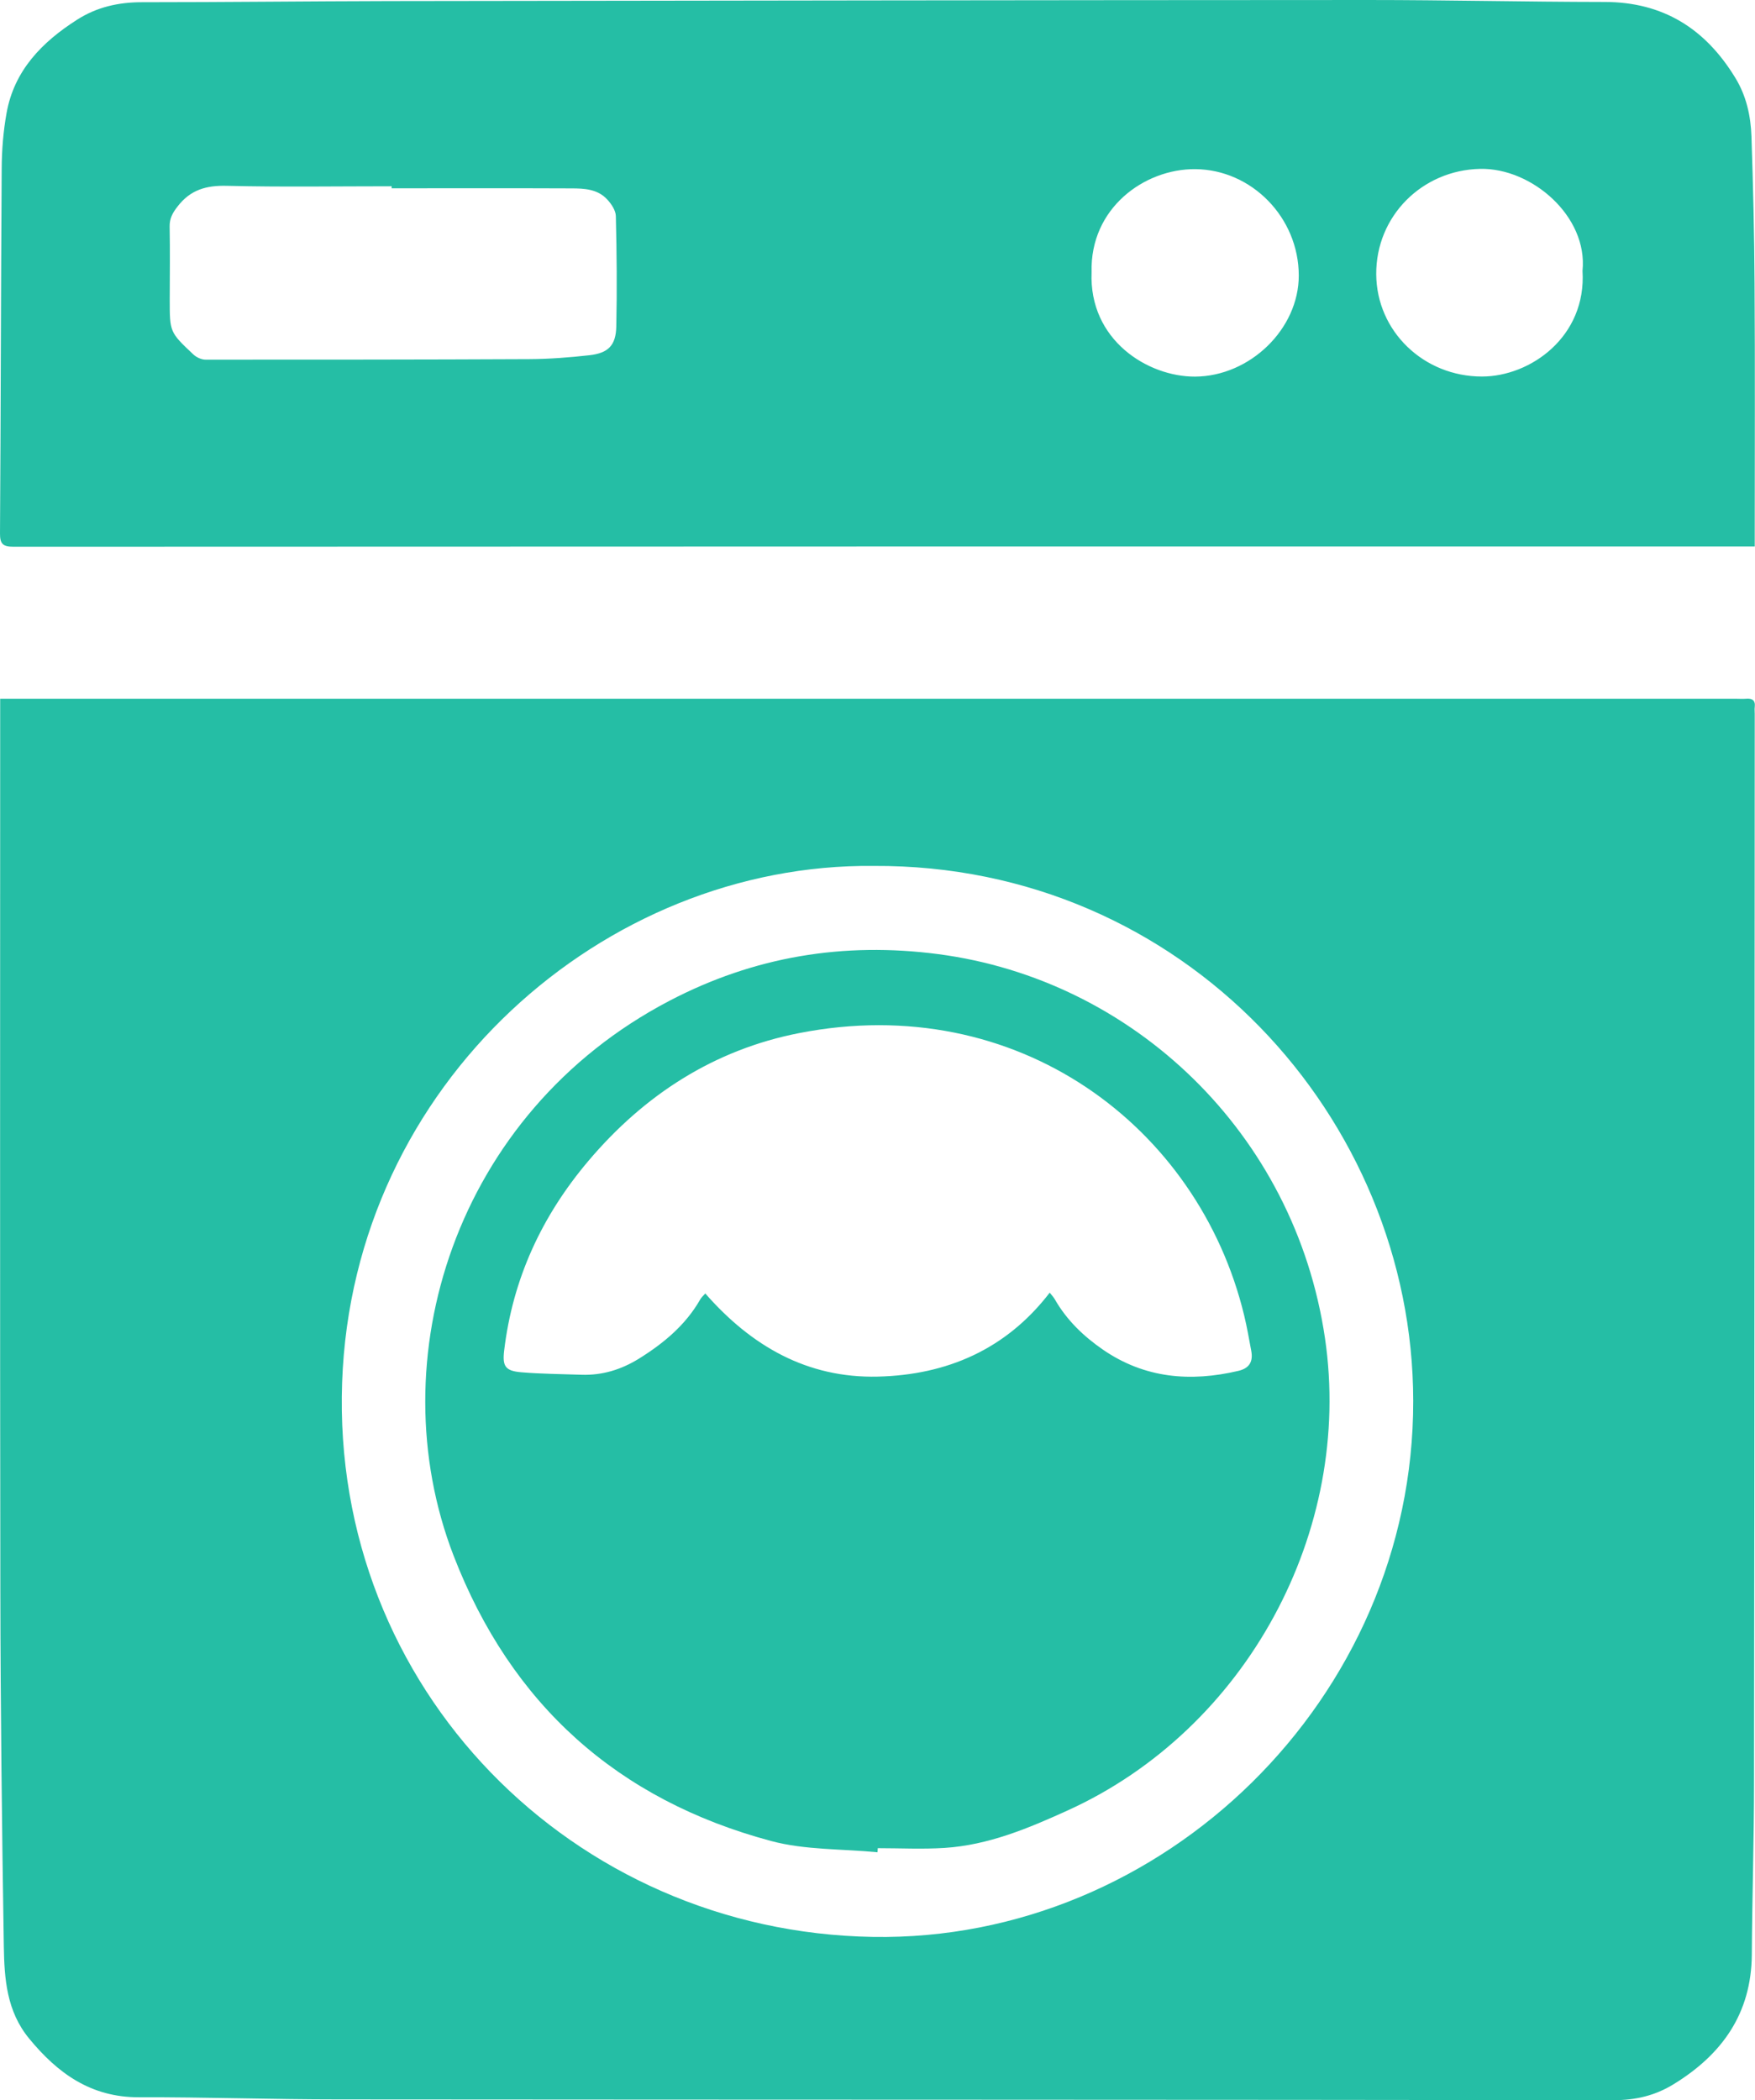 <svg viewBox="0 0 197.8 236.67" xmlns="http://www.w3.org/2000/svg"><g fill="#25bea5"><path d="m.02 78.74h1.34 194.29c.37 0 .75.03 1.11 0 .72-.07 1.11.17 1.01.96-.03.24 0 .49 0 .74-.02 40.14-.03 80.27-.08 120.41 0 6.47-.21 12.95-.25 19.42-.05 6.64-3.36 11.26-8.83 14.61-2.09 1.28-4.27 1.79-6.77 1.79-47.89-.07-95.79-.05-143.68-.09-7.51 0-15.01-.26-22.52-.24-5.38.01-9.12-2.68-12.36-6.62-2.54-3.09-2.79-6.74-2.85-10.39-.21-13.32-.37-26.64-.39-39.96-.05-33.04-.02-66.08-.02-99.13 0-.44 0-.89 0-1.51zm98.43 18.84c-30.29-.31-58.7 24.43-59.89 58.21-1.22 34.44 25.94 61.92 59.83 62.48 32.72.54 60.93-26.87 60.89-60.4-.03-31.82-25.83-60.48-60.82-60.29z"/><path d="m197.77 61.58c-.79 0-1.36 0-1.93 0-64.77 0-129.54 0-194.31.03-1.18 0-1.54-.29-1.53-1.5.09-13.7.1-27.39.19-41.09.01-2.1.18-4.22.55-6.28.86-4.81 4-8 7.95-10.52 2.22-1.42 4.65-1.97 7.29-1.97 9.32 0 18.65-.11 27.97-.13 36.76-.05 73.52-.11 110.27-.12 8.87 0 17.74.21 26.61.22 6.62 0 11.38 3.02 14.75 8.55 1.25 2.04 1.74 4.29 1.82 6.61.19 5.52.32 11.05.35 16.57.06 9.36.02 18.73.02 28.09v1.53zm-153.63-40.37c0-.07 0-.15 0-.22-6.19 0-12.37.1-18.56-.05-2.33-.06-4.11.44-5.56 2.32-.57.73-.92 1.36-.9 2.29.05 2.72.02 5.44.01 8.16 0 3.71-.01 3.72 2.66 6.23.35.33.91.59 1.38.59 12.16 0 24.33 0 36.49-.06 2.26-.01 4.53-.19 6.78-.44 2.11-.24 2.97-1.1 3.02-3.22.09-4.16.05-8.32-.05-12.47-.02-.64-.51-1.37-.98-1.87-1.07-1.16-2.57-1.24-4.02-1.24-6.76-.03-13.52-.01-20.28-.01zm134.22 9.31c.62-6.14-5.72-11.61-11.53-11.49-6.54.13-11.76 5.32-11.72 11.88.04 6.43 5.36 11.53 11.92 11.52 5.46 0 11.79-4.49 11.33-11.91zm-55.33.15c-.32 7.64 6.32 11.79 11.66 11.77 6.18-.03 11.7-5.37 11.69-11.4-.01-6.52-5.3-11.93-11.67-11.98-5.72-.04-11.88 4.39-11.68 11.62z"/><path d="m98.9 208.73c-4.01-.39-8.16-.24-12-1.27-17.3-4.64-29.29-15.37-35.78-32.16-8.52-22.07.17-49.88 24.31-62.51 9.57-5.01 19.65-6.66 30.31-5.27 21.97 2.88 40.18 20.16 43.59 43.25 3.22 21.82-8.89 44.11-28.98 53.24-4.44 2.02-8.94 3.91-13.88 4.23-2.5.16-5.03.03-7.54.03-.01.15-.02.31-.03.46zm19.41-63.06c.25.32.45.52.58.76 1.34 2.34 3.24 4.16 5.43 5.67 4.69 3.22 9.84 3.66 15.26 2.38 1.27-.3 1.67-1.08 1.44-2.28-.25-1.33-.48-2.68-.8-3.99-5.16-21.31-25.61-36.61-50.16-31.79-9.6 1.88-17.46 6.97-23.75 14.41-5.24 6.19-8.53 13.28-9.49 21.38-.21 1.76.14 2.28 1.93 2.43 2.25.19 4.53.2 6.79.28 2.34.08 4.47-.58 6.45-1.8 2.8-1.74 5.29-3.8 6.95-6.72.13-.23.35-.4.55-.64 5.2 5.94 11.5 9.56 19.45 9.37 7.78-.19 14.45-3.06 19.37-9.46z"/></g></svg>